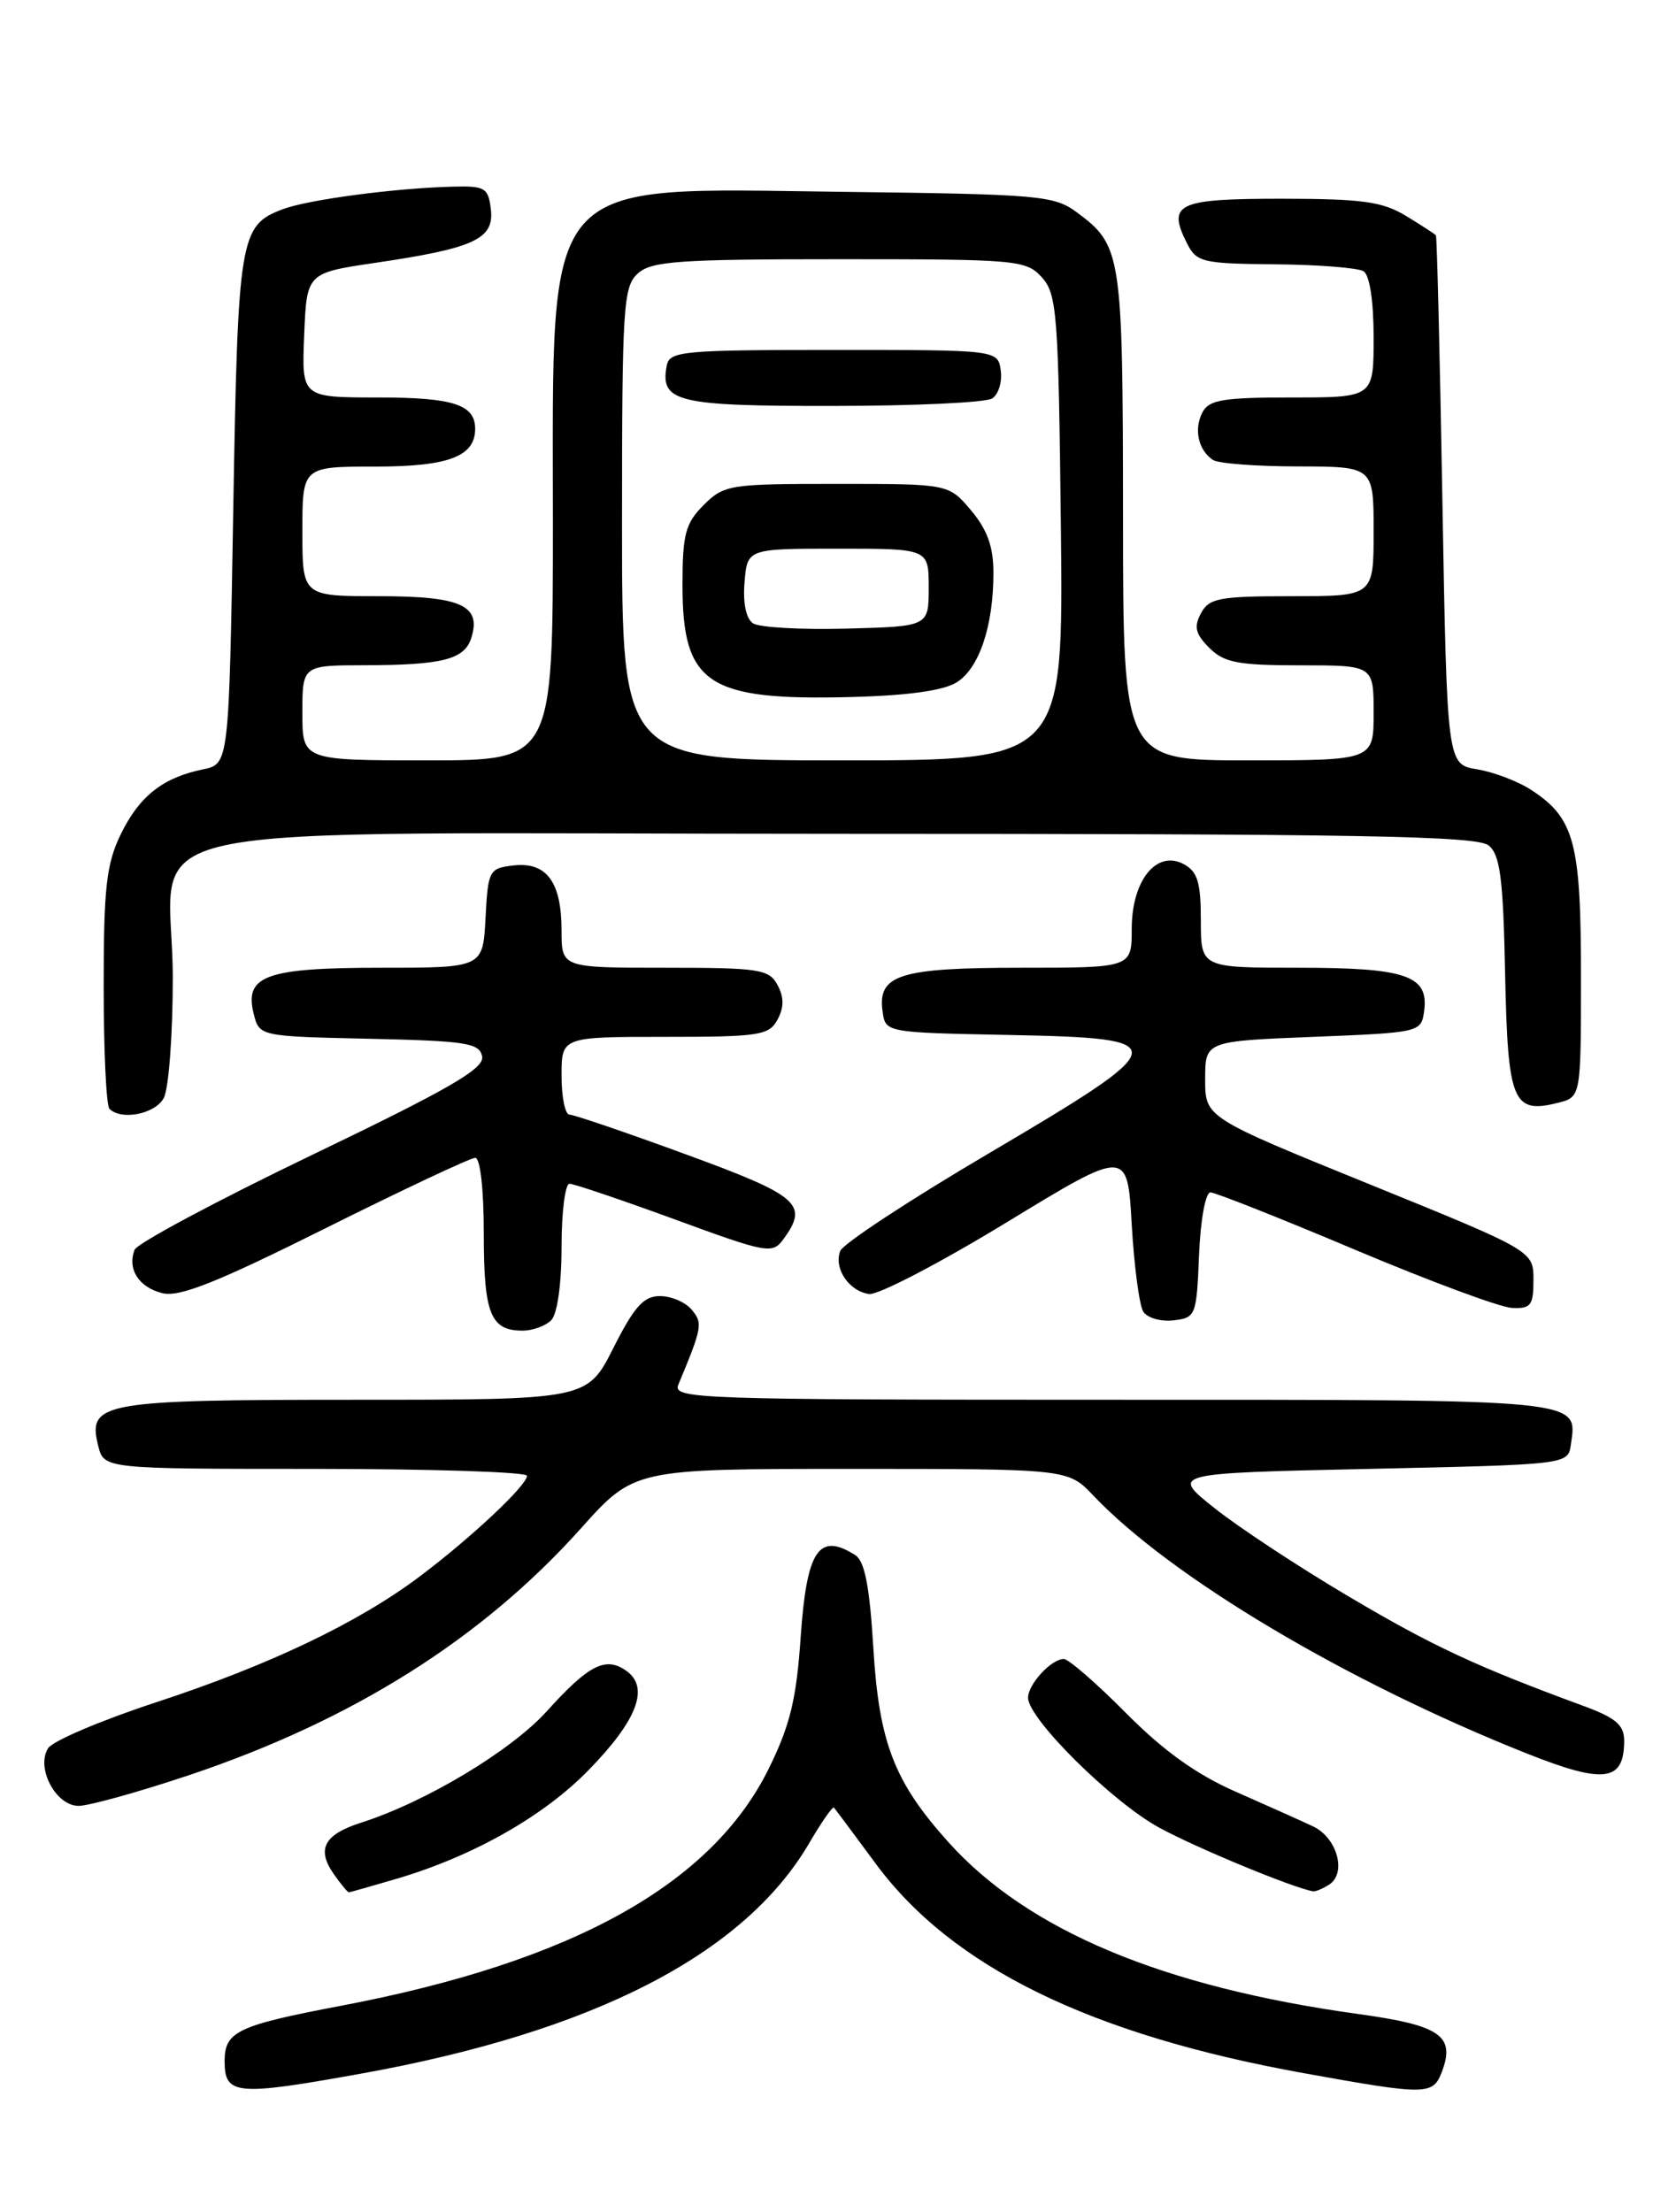<?xml version="1.0" encoding="UTF-8" standalone="no"?>
<!DOCTYPE svg PUBLIC "-//W3C//DTD SVG 1.1//EN" "http://www.w3.org/Graphics/SVG/1.1/DTD/svg11.dtd" >
<svg xmlns="http://www.w3.org/2000/svg" xmlns:xlink="http://www.w3.org/1999/xlink" version="1.1" viewBox="0 0 194 256">
 <g >
 <path fill="currentColor"
d=" M 41.79 239.99 C 68.68 235.15 86.11 226.19 93.64 213.36 C 95.07 210.91 96.37 209.04 96.53 209.20 C 96.68 209.37 98.83 212.25 101.30 215.60 C 110.13 227.62 126.16 235.48 150.94 239.94 C 165.19 242.51 165.87 242.50 166.91 239.75 C 168.47 235.62 166.72 234.40 157.30 233.10 C 134.60 229.97 118.98 223.43 109.79 213.21 C 103.50 206.22 101.75 201.68 101.09 190.71 C 100.66 183.60 100.09 180.67 99.00 179.98 C 94.77 177.30 93.38 179.39 92.68 189.46 C 92.19 196.64 91.46 199.66 89.00 204.66 C 82.38 218.09 66.27 227.04 39.55 232.12 C 27.48 234.41 26.00 235.11 26.00 238.54 C 26.00 242.48 27.30 242.60 41.79 239.99 Z  M 46.07 217.39 C 54.84 214.78 62.97 210.17 68.15 204.84 C 73.74 199.11 75.19 195.34 72.55 193.41 C 70.14 191.65 68.18 192.63 63.29 198.05 C 59.15 202.63 49.30 208.54 41.84 210.93 C 37.51 212.31 36.61 213.99 38.63 216.89 C 39.45 218.05 40.23 219.00 40.38 219.00 C 40.52 219.00 43.08 218.27 46.07 217.39 Z  M 153.84 218.12 C 155.91 216.81 154.79 212.70 152.00 211.38 C 150.62 210.73 146.58 208.92 143.01 207.35 C 138.48 205.36 134.66 202.62 130.33 198.25 C 126.92 194.81 123.68 192.00 123.14 192.00 C 121.69 192.00 119.00 194.92 119.00 196.49 C 119.00 198.91 128.70 208.52 134.16 211.51 C 138.46 213.86 149.71 218.51 152.00 218.89 C 152.28 218.93 153.10 218.59 153.84 218.12 Z  M 21.84 205.46 C 40.78 199.12 55.79 189.67 67.23 176.90 C 73.41 170.00 73.41 170.00 98.52 170.00 C 123.63 170.00 123.63 170.00 126.56 173.09 C 135.55 182.55 155.88 194.65 176.76 202.95 C 185.70 206.50 188.00 206.20 188.00 201.46 C 188.00 199.63 187.03 198.81 183.25 197.42 C 170.86 192.86 165.83 190.52 156.12 184.77 C 150.35 181.36 143.35 176.75 140.57 174.53 C 135.50 170.50 135.50 170.50 158.50 170.00 C 181.50 169.50 181.50 169.50 181.83 167.19 C 182.58 161.88 183.81 162.00 128.77 162.00 C 80.60 162.00 77.83 161.90 78.52 160.25 C 81.29 153.60 81.37 153.15 80.07 151.58 C 79.35 150.71 77.69 150.00 76.39 150.00 C 74.51 150.00 73.42 151.21 71.00 156.00 C 67.97 162.00 67.97 162.00 41.18 162.00 C 11.73 162.00 10.10 162.29 11.37 167.34 C 12.04 170.00 12.04 170.00 36.52 170.00 C 49.98 170.00 61.00 170.36 61.00 170.80 C 61.00 171.91 54.47 178.03 48.57 182.46 C 41.42 187.83 31.16 192.72 18.05 197.02 C 11.71 199.10 6.09 201.49 5.57 202.33 C 4.13 204.60 6.46 209.00 9.10 209.00 C 10.28 209.00 16.01 207.41 21.84 205.46 Z  M 63.80 152.80 C 64.51 152.09 65.00 148.64 65.00 144.30 C 65.00 140.28 65.42 137.00 65.92 137.00 C 66.43 137.00 71.91 138.86 78.10 141.12 C 88.78 145.04 89.41 145.16 90.67 143.43 C 93.64 139.38 92.52 138.40 79.42 133.61 C 72.50 131.07 66.42 129.00 65.92 129.00 C 65.41 129.00 65.00 126.97 65.00 124.50 C 65.00 120.00 65.00 120.00 76.96 120.00 C 87.91 120.00 89.02 119.83 90.00 118.00 C 90.76 116.58 90.76 115.42 90.00 114.00 C 89.02 112.17 87.91 112.00 76.96 112.00 C 65.00 112.00 65.00 112.00 65.00 107.69 C 65.00 102.08 63.27 99.73 59.45 100.16 C 56.61 100.49 56.49 100.71 56.20 106.25 C 55.90 112.00 55.90 112.00 44.14 112.00 C 30.79 112.00 28.26 112.91 29.36 117.31 C 30.02 119.94 30.02 119.94 42.75 120.22 C 53.99 120.47 55.51 120.71 55.81 122.27 C 56.08 123.67 52.09 125.99 36.13 133.66 C 25.11 138.96 15.87 143.90 15.58 144.64 C 14.72 146.88 16.06 148.98 18.78 149.66 C 20.76 150.16 25.07 148.44 37.68 142.15 C 46.66 137.67 54.46 134.00 55.01 134.00 C 55.59 134.00 56.00 137.65 56.00 142.80 C 56.00 152.07 56.78 154.00 60.50 154.00 C 61.65 154.00 63.14 153.46 63.80 152.80 Z  M 138.79 145.25 C 138.96 141.19 139.54 138.00 140.11 138.00 C 140.66 138.00 148.18 140.98 156.81 144.62 C 165.44 148.26 173.62 151.30 175.00 151.37 C 177.20 151.48 177.50 151.09 177.50 148.14 C 177.50 144.77 177.50 144.77 158.50 137.05 C 139.50 129.33 139.50 129.33 139.50 124.91 C 139.50 120.50 139.50 120.50 152.00 120.00 C 164.34 119.51 164.50 119.47 164.84 117.06 C 165.43 112.91 162.80 112.00 150.31 112.00 C 139.00 112.00 139.00 112.00 139.00 106.54 C 139.00 102.11 138.62 100.87 137.02 100.01 C 133.87 98.33 131.00 101.90 131.00 107.50 C 131.00 112.00 131.00 112.00 118.19 112.00 C 104.12 112.00 101.56 112.81 102.16 117.06 C 102.50 119.50 102.50 119.50 116.75 119.78 C 136.18 120.16 136.09 120.73 114.41 133.51 C 105.29 138.88 97.57 143.95 97.26 144.78 C 96.48 146.79 98.27 149.44 100.60 149.76 C 101.65 149.90 108.80 146.17 116.50 141.48 C 130.50 132.95 130.50 132.95 131.00 141.73 C 131.28 146.55 131.88 151.09 132.34 151.81 C 132.81 152.53 134.38 152.98 135.84 152.81 C 138.41 152.51 138.51 152.27 138.79 145.25 Z  M 18.96 127.07 C 19.53 126.00 20.00 119.75 20.00 113.18 C 20.00 94.45 10.51 96.50 97.26 96.50 C 157.43 96.50 170.99 96.74 172.32 97.85 C 173.65 98.95 174.00 101.69 174.22 112.74 C 174.53 127.56 175.10 128.95 180.35 127.63 C 183.00 126.96 183.00 126.96 183.00 112.93 C 183.00 97.55 182.25 94.71 177.30 91.46 C 175.76 90.44 172.93 89.36 171.00 89.04 C 167.50 88.47 167.50 88.47 166.96 57.98 C 166.67 41.22 166.33 27.38 166.21 27.24 C 166.10 27.09 164.54 26.08 162.75 24.99 C 160.02 23.33 157.70 23.01 148.36 23.00 C 136.30 23.00 135.09 23.56 137.37 28.11 C 138.50 30.36 139.12 30.51 147.61 30.59 C 152.59 30.63 157.18 31.00 157.83 31.39 C 158.54 31.83 159.00 34.83 159.00 39.06 C 159.00 46.00 159.00 46.00 149.54 46.00 C 141.53 46.00 139.93 46.27 139.17 47.75 C 138.17 49.69 138.71 52.11 140.40 53.23 C 141.00 53.64 145.44 53.98 150.25 53.98 C 159.00 54.00 159.00 54.00 159.00 61.50 C 159.00 69.00 159.00 69.00 149.54 69.00 C 141.13 69.00 139.95 69.22 139.01 70.98 C 138.17 72.55 138.37 73.37 139.98 74.98 C 141.69 76.69 143.30 77.00 150.50 77.00 C 159.00 77.00 159.00 77.00 159.00 82.50 C 159.00 88.00 159.00 88.00 144.50 88.00 C 130.00 88.00 130.00 88.00 129.99 59.75 C 129.97 29.37 129.83 28.42 124.68 24.60 C 122.02 22.62 120.42 22.48 97.40 22.20 C 62.32 21.77 64.00 19.85 64.00 60.40 C 64.00 88.00 64.00 88.00 49.50 88.00 C 35.00 88.00 35.00 88.00 35.00 82.50 C 35.00 77.00 35.00 77.00 42.25 76.99 C 51.23 76.97 53.76 76.32 54.55 73.84 C 55.75 70.07 53.38 69.00 43.88 69.00 C 35.00 69.00 35.00 69.00 35.00 61.50 C 35.00 54.00 35.00 54.00 43.43 54.00 C 51.91 54.00 55.00 52.83 55.00 49.63 C 55.00 46.82 52.45 46.00 43.76 46.00 C 34.91 46.00 34.91 46.00 35.21 38.80 C 35.50 31.59 35.50 31.59 43.50 30.41 C 54.89 28.73 57.21 27.66 56.82 24.25 C 56.53 21.74 56.15 21.51 52.50 21.60 C 45.80 21.76 35.66 23.10 32.71 24.22 C 27.75 26.10 27.54 27.40 27.00 58.96 C 26.50 88.42 26.50 88.42 23.50 89.04 C 18.83 90.00 16.12 92.15 13.97 96.57 C 12.31 100.00 12.00 102.74 12.00 114.15 C 12.00 121.58 12.30 127.97 12.67 128.33 C 14.05 129.71 17.97 128.93 18.96 127.07 Z  M 72.00 60.65 C 72.00 35.43 72.14 33.18 73.83 31.65 C 75.41 30.22 78.56 30.00 97.17 30.00 C 117.77 30.00 118.77 30.09 120.60 32.10 C 122.35 34.04 122.52 36.29 122.80 61.10 C 123.09 88.00 123.09 88.00 97.55 88.00 C 72.00 88.00 72.00 88.00 72.00 60.65 Z  M 110.77 78.95 C 113.36 77.30 114.99 72.43 114.99 66.33 C 115.00 63.29 114.29 61.32 112.41 59.08 C 109.82 56.00 109.82 56.00 96.87 56.00 C 84.44 56.00 83.81 56.10 81.45 58.45 C 79.33 60.58 79.00 61.82 79.00 67.73 C 79.00 79.19 81.88 81.10 98.50 80.67 C 105.16 80.50 109.26 79.92 110.77 78.95 Z  M 114.84 46.12 C 115.57 45.66 116.02 44.20 115.84 42.89 C 115.50 40.50 115.50 40.50 96.51 40.50 C 79.03 40.50 77.50 40.64 77.18 42.30 C 76.37 46.53 78.31 47.00 96.37 46.98 C 105.79 46.98 114.10 46.59 114.84 46.12 Z  M 87.18 72.15 C 86.36 71.62 85.98 69.83 86.18 67.40 C 86.50 63.50 86.50 63.50 97.00 63.50 C 107.50 63.50 107.50 63.50 107.50 68.00 C 107.50 72.50 107.50 72.50 98.00 72.75 C 92.78 72.89 87.91 72.62 87.18 72.15 Z "/>
</g>
</svg>